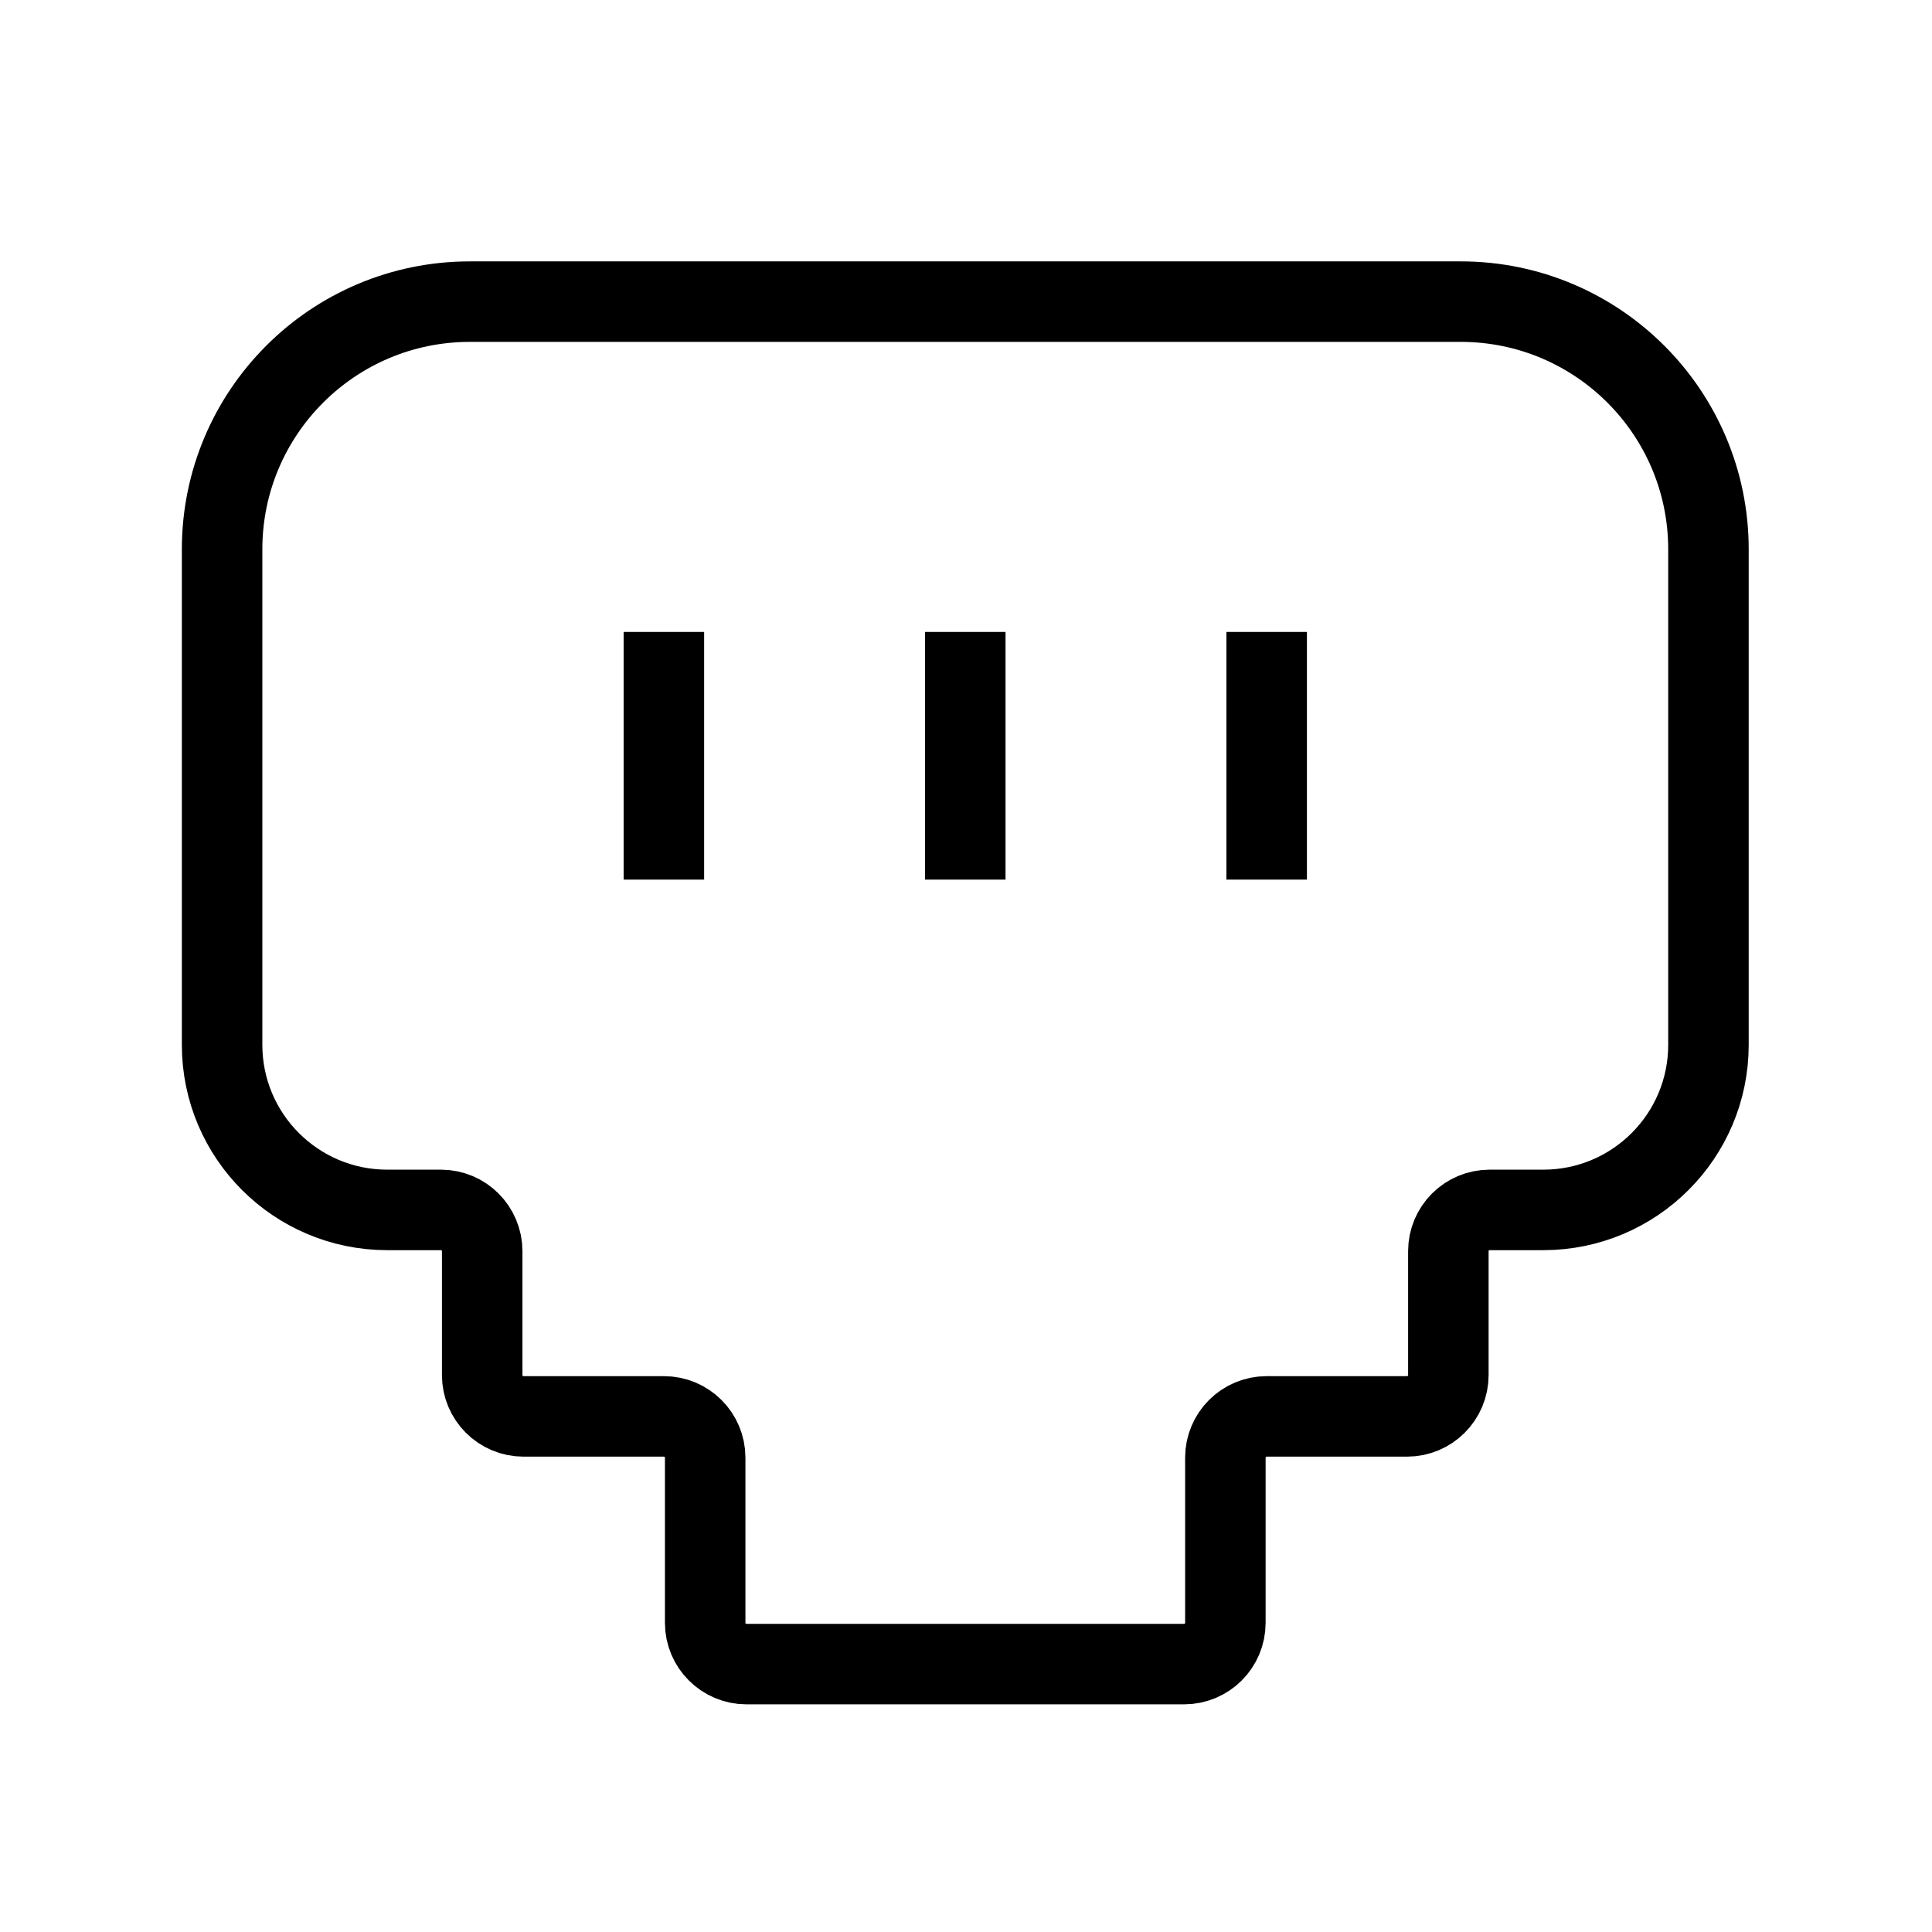 <svg width="24" height="24" viewBox="0 0 24 24" fill="none" xmlns="http://www.w3.org/2000/svg">
<g clipPath="url(#clip0_2978_5431)">
<path d="M8.247 7.85V10.927M11.991 7.85V10.927M15.735 7.85V10.927M18.146 3.747C19.845 3.747 21.223 5.125 21.223 6.824V12.979C21.223 14.112 20.304 15.03 19.171 15.03H18.505C18.221 15.03 17.992 15.26 17.992 15.543V17.082C17.992 17.365 17.762 17.595 17.479 17.595H15.735C15.452 17.595 15.222 17.824 15.222 18.108V20.159C15.222 20.442 14.993 20.672 14.709 20.672H9.273C8.99 20.672 8.76 20.442 8.76 20.159V18.108C8.76 17.824 8.53 17.595 8.247 17.595H6.503C6.22 17.595 5.99 17.365 5.99 17.082V15.543C5.99 15.26 5.761 15.03 5.478 15.03H4.811C3.678 15.03 2.759 14.112 2.759 12.979V6.824C2.759 5.125 4.137 3.747 5.837 3.747H18.146Z" stroke="#" strokeWidth="1.5" strokeLinecap="round"/>
</g>
<defs>
<clipPath id="clip0_2978_5431">
<rect width="20" height="20" fill="white" transform="translate(2 2)"/>
</clipPath>
</defs>
</svg>
